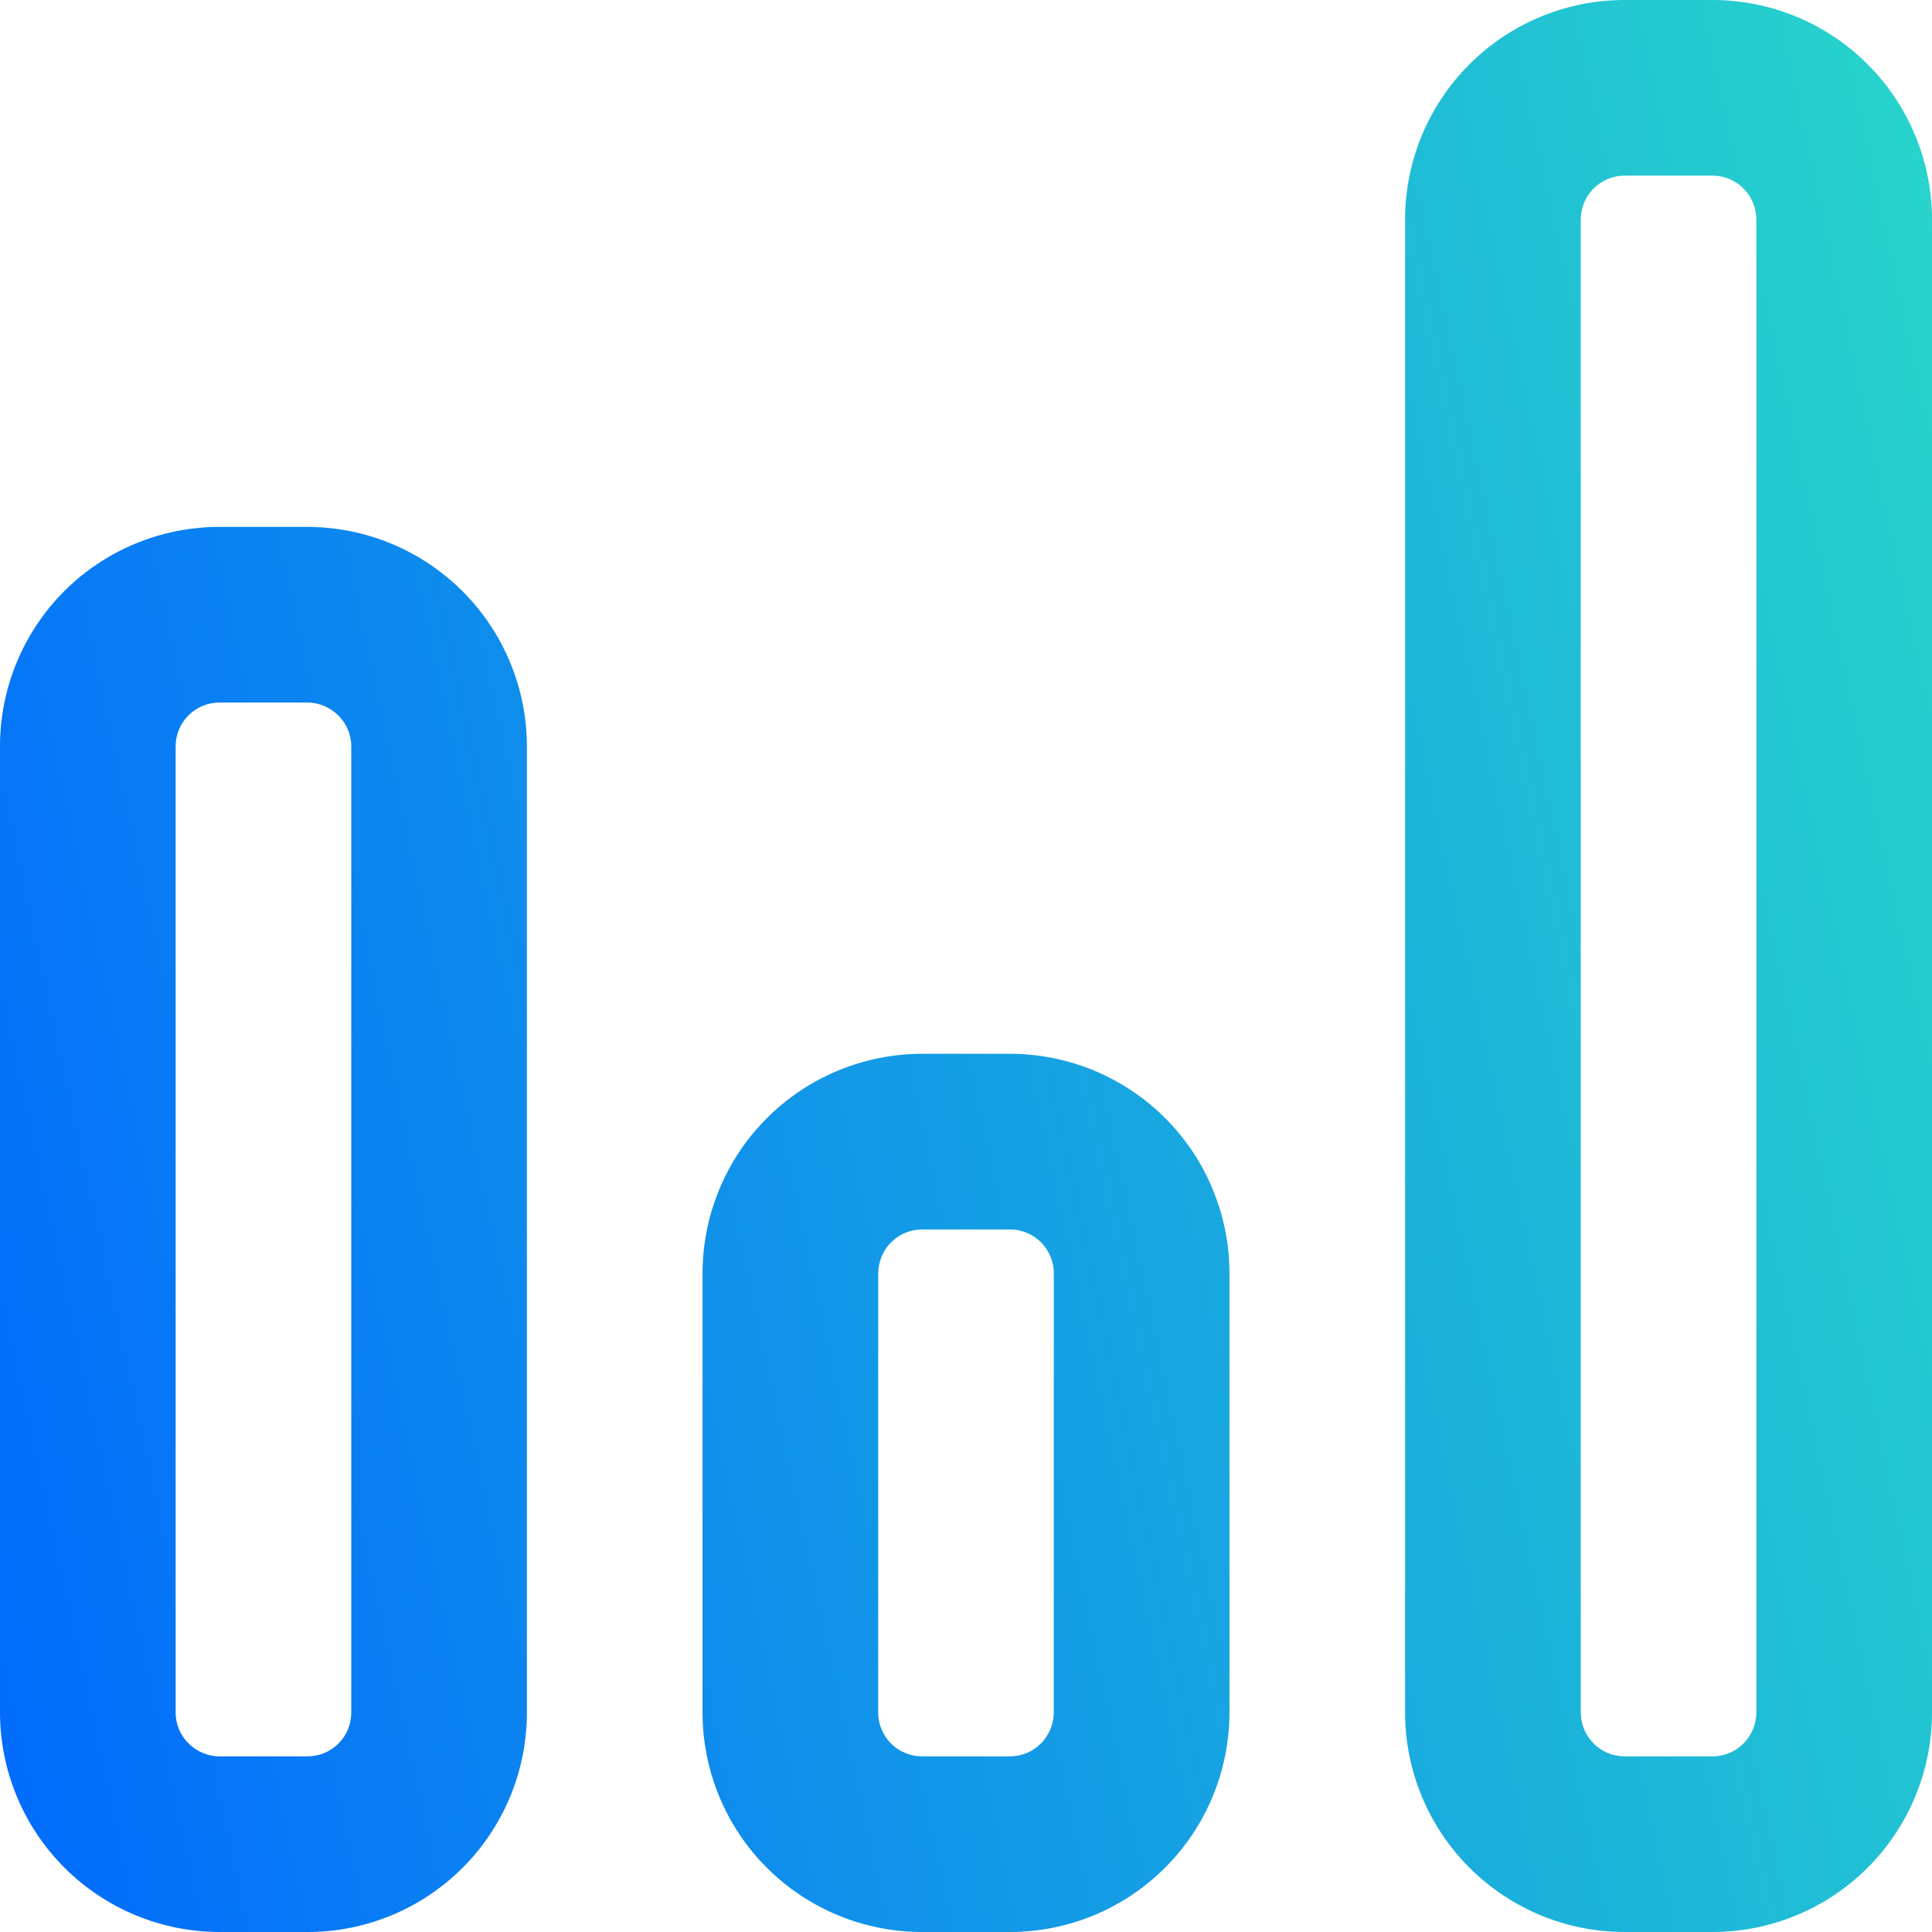 <svg width="32" height="32" viewBox="0 0 32 32" fill="none" xmlns="http://www.w3.org/2000/svg">
<path d="M26.182 3.641V28.358C26.182 28.766 26.508 29.091 26.91 29.091H28.362C28.767 29.091 29.091 28.765 29.091 28.358V3.641C29.091 3.234 28.765 2.909 28.362 2.909H26.91C26.506 2.909 26.182 3.235 26.182 3.641ZM23.273 3.641C23.272 3.163 23.366 2.69 23.548 2.248C23.731 1.806 23.999 1.405 24.337 1.067C24.675 0.728 25.076 0.46 25.517 0.277C25.959 0.094 26.433 -9.58633e-05 26.91 7.32439e-08H28.362C28.84 -1.65581e-07 29.314 0.094 29.755 0.277C30.197 0.46 30.598 0.729 30.936 1.067C31.274 1.405 31.541 1.806 31.724 2.248C31.907 2.69 32.001 3.163 32 3.641V28.358C32.001 28.837 31.907 29.31 31.724 29.752C31.542 30.194 31.274 30.595 30.936 30.933C30.598 31.272 30.197 31.54 29.755 31.723C29.314 31.906 28.84 32 28.362 32H26.91C26.433 32 25.959 31.906 25.518 31.723C25.076 31.54 24.675 31.271 24.337 30.933C23.999 30.595 23.731 30.194 23.549 29.752C23.366 29.31 23.272 28.837 23.273 28.358V3.641ZM7.3318e-08 12.361C-9.58637e-05 11.884 0.094 11.411 0.277 10.97C0.46 10.529 0.728 10.128 1.065 9.79C1.403 9.453 1.804 9.185 2.246 9.003C2.687 8.82 3.16 8.727 3.638 8.727H5.089C6.053 8.728 6.978 9.111 7.66 9.792C8.342 10.473 8.726 11.397 8.727 12.361V28.366C8.727 28.844 8.633 29.317 8.45 29.758C8.267 30.199 7.999 30.6 7.662 30.937C7.324 31.275 6.923 31.542 6.481 31.725C6.04 31.907 5.567 32.001 5.089 32H3.638C2.674 31.999 1.75 31.617 1.068 30.935C0.386 30.254 0.002 29.33 7.3318e-08 28.366V12.361ZM2.909 12.361V28.366C2.909 28.762 3.238 29.091 3.638 29.091H5.089C5.185 29.091 5.28 29.073 5.368 29.037C5.456 29.001 5.537 28.948 5.604 28.88C5.672 28.813 5.726 28.733 5.763 28.645C5.799 28.557 5.818 28.462 5.818 28.366V12.361C5.818 11.965 5.489 11.636 5.089 11.636H3.638C3.542 11.636 3.448 11.654 3.359 11.69C3.271 11.726 3.191 11.78 3.123 11.847C3.055 11.914 3.001 11.994 2.965 12.082C2.928 12.171 2.909 12.266 2.909 12.361ZM11.636 21.098C11.636 20.619 11.729 20.146 11.912 19.704C12.094 19.262 12.362 18.86 12.7 18.522C13.038 18.183 13.439 17.915 13.881 17.732C14.323 17.549 14.796 17.454 15.274 17.454H16.726C17.204 17.454 17.678 17.548 18.12 17.731C18.561 17.915 18.963 18.183 19.301 18.521C19.639 18.86 19.907 19.262 20.089 19.704C20.271 20.146 20.365 20.62 20.364 21.098V28.356C20.364 28.835 20.271 29.308 20.088 29.75C19.906 30.192 19.638 30.594 19.3 30.932C18.962 31.271 18.561 31.539 18.119 31.723C17.678 31.906 17.204 32 16.726 32H15.274C14.796 32 14.322 31.906 13.88 31.723C13.438 31.54 13.037 31.272 12.699 30.933C12.361 30.595 12.093 30.193 11.911 29.751C11.729 29.308 11.635 28.835 11.636 28.356V21.098ZM14.546 21.098V28.357C14.544 28.453 14.563 28.549 14.599 28.638C14.635 28.727 14.689 28.808 14.756 28.876C14.824 28.945 14.905 28.999 14.994 29.035C15.083 29.072 15.178 29.091 15.274 29.091H16.726C17.13 29.091 17.454 28.764 17.454 28.356V21.098C17.456 21.002 17.438 20.906 17.401 20.817C17.365 20.728 17.312 20.647 17.244 20.578C17.176 20.51 17.095 20.456 17.006 20.419C16.918 20.382 16.822 20.363 16.726 20.364H15.274C14.87 20.364 14.546 20.689 14.546 21.098Z" fill="url(#paint0_linear_1_4387)"/>
<defs>
<linearGradient id="paint0_linear_1_4387" x1="-7.53406e-08" y1="38.933" x2="42.424" y2="29.835" gradientUnits="userSpaceOnUse">
<stop stop-color="#0066FF"/>
<stop offset="1" stop-color="#2CE0C5"/>
</linearGradient>
</defs>
</svg>
